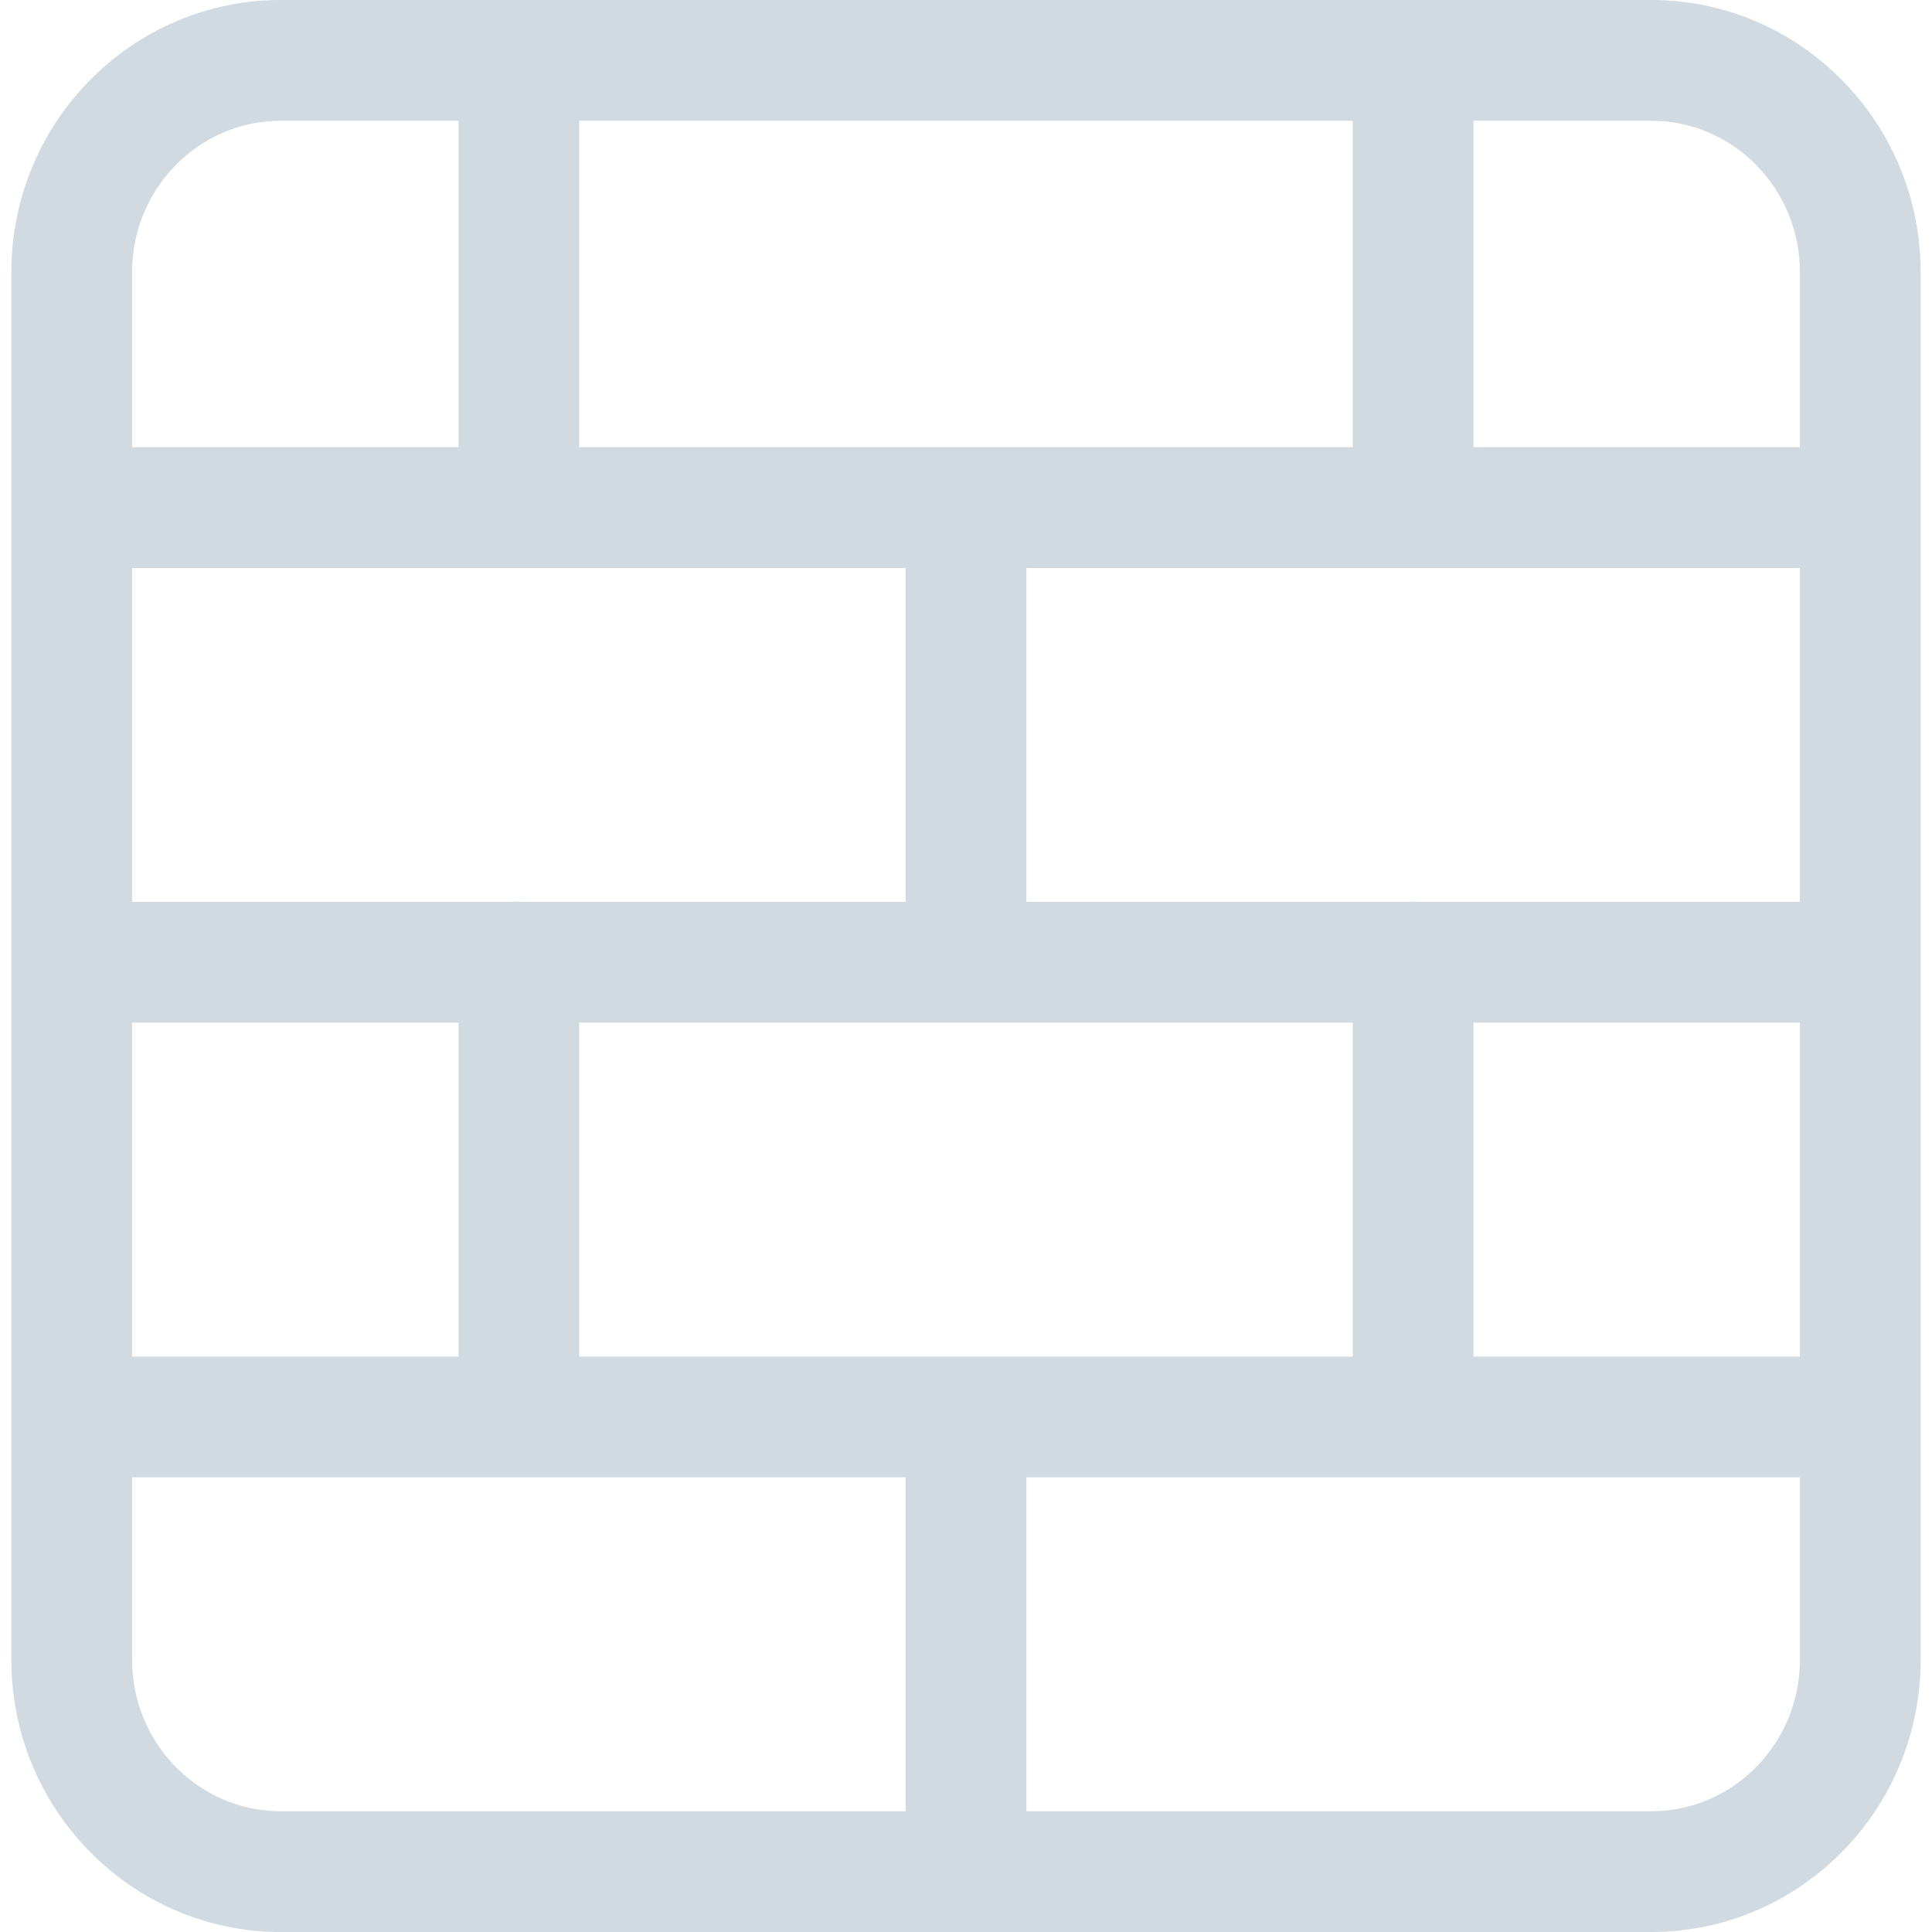 <?xml version="1.0" encoding="iso-8859-1"?>
<!-- Generator: Adobe Illustrator 18.0.0, SVG Export Plug-In . SVG Version: 6.00 Build 0)  -->
<!DOCTYPE svg PUBLIC "-//W3C//DTD SVG 1.1//EN" "http://www.w3.org/Graphics/SVG/1.1/DTD/svg11.dtd">
<svg xmlns="http://www.w3.org/2000/svg" xmlns:xlink="http://www.w3.org/1999/xlink" version="1.1" id="Capa_1" x="0px" y="0px" viewBox="0 0 320 320" style="enable-background:new 0 0 320 320;" xml:space="preserve" width="512px" height="512px">
<path d="M273.507,0H46.495C21.896,0,1.882,20.21,1.882,45.051v229.897C1.882,299.79,21.896,320,46.495,320h227.012  c24.599,0,44.611-20.21,44.611-45.052V45.051C318.118,20.21,298.105,0,273.507,0z M95.943,224.689v-55.31H224.06v55.31H95.943z   M234.698,149.38c-0.212-0.013-0.423-0.032-0.638-0.032s-0.426,0.019-0.638,0.032h-63.42V94.069h128.117v55.311H234.698z   M95.943,74.069V20H224.06v54.069H95.943z M150.001,94.069v55.311H86.582c-0.212-0.013-0.423-0.032-0.638-0.032  s-0.426,0.019-0.638,0.032H21.882V94.069H150.001z M21.882,169.38h54.062v55.31H21.882V169.38z M244.06,169.38h54.059v55.31H244.06  V169.38z M298.118,45.051v29.019H244.06V20h29.447C287.077,20,298.118,31.237,298.118,45.051z M46.495,20h29.448v54.069H21.882  V45.051C21.882,31.237,32.923,20,46.495,20z M21.882,274.948v-30.259h128.119V300H46.495C32.923,300,21.882,288.762,21.882,274.948z   M273.507,300H170.001v-55.311h128.117v30.259C298.118,288.762,287.077,300,273.507,300z" fill="#d1dae0"/>
<g>
</g>
<g>
</g>
<g>
</g>
<g>
</g>
<g>
</g>
<g>
</g>
<g>
</g>
<g>
</g>
<g>
</g>
<g>
</g>
<g>
</g>
<g>
</g>
<g>
</g>
<g>
</g>
<g>
</g>
</svg>
